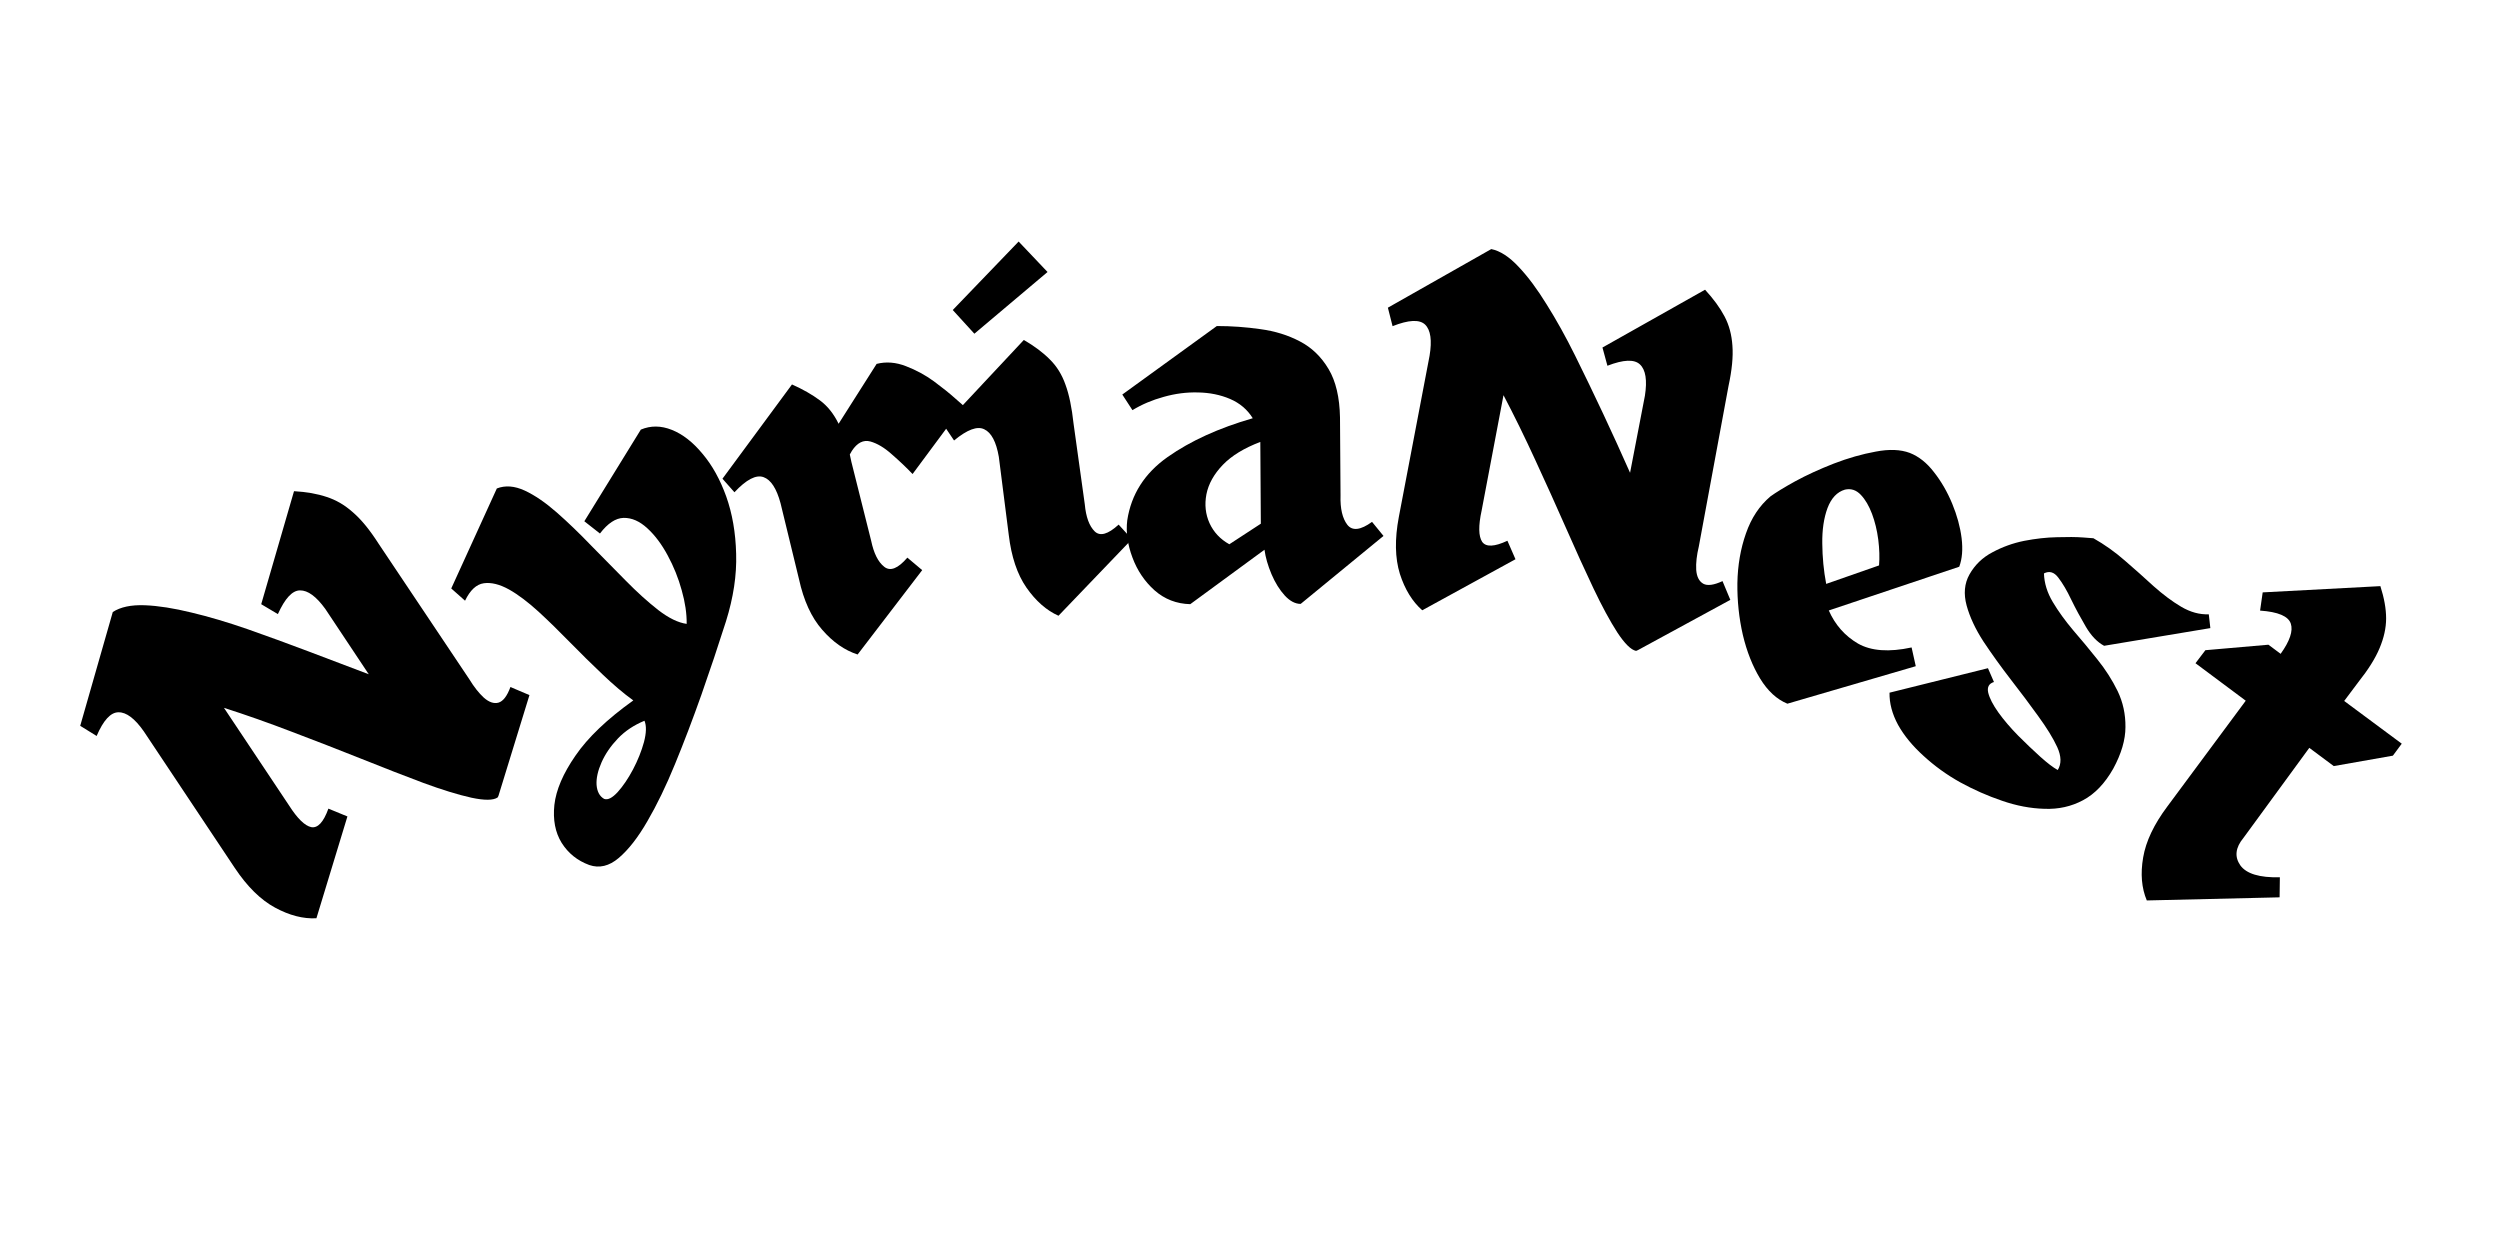 <svg class="icon icon-logo-text" xmlns="http://www.w3.org/2000/svg" width="200" viewBox="0 0 150 75" height="100">
<defs/>
<g id="775d1b2a30">
<g style="fill:#000000;fill-opacity:1;">
<g transform="translate(15.079, 57.69)">
<path style="stroke:none" d="M 16.688 -15.984 L 14.828 -9.938 L 14.781 -9.844 C 14.52 -9.664 13.992 -9.66 13.203 -9.828 C 12.41 -10.004 11.445 -10.301 10.312 -10.719 C 9.176 -11.145 7.93 -11.629 6.578 -12.172 C 5.223 -12.711 3.844 -13.25 2.438 -13.781 C 1.031 -14.32 -0.328 -14.801 -1.641 -15.219 L 2.266 -9.359 C 2.766 -8.578 3.207 -8.145 3.594 -8.062 C 3.988 -7.988 4.332 -8.359 4.625 -9.172 L 5.766 -8.703 L 3.906 -2.594 C 3.113 -2.551 2.285 -2.766 1.422 -3.234 C 0.555 -3.703 -0.25 -4.5 -1 -5.625 L -6.453 -13.812 C -6.992 -14.582 -7.5 -14.961 -7.969 -14.953 C -8.438 -14.953 -8.875 -14.477 -9.281 -13.531 L -10.266 -14.141 L -8.312 -20.969 C -7.852 -21.27 -7.211 -21.406 -6.391 -21.375 C -5.578 -21.344 -4.645 -21.195 -3.594 -20.938 C -2.539 -20.688 -1.414 -20.352 -0.219 -19.938 C 0.969 -19.52 2.18 -19.078 3.422 -18.609 C 4.66 -18.141 5.867 -17.68 7.047 -17.234 L 4.438 -21.156 C 3.895 -21.906 3.391 -22.273 2.922 -22.266 C 2.461 -22.266 2.02 -21.789 1.594 -20.844 L 0.594 -21.438 L 2.562 -28.219 C 3.312 -28.176 3.961 -28.062 4.516 -27.875 C 5.078 -27.695 5.602 -27.391 6.094 -26.953 C 6.594 -26.523 7.109 -25.895 7.641 -25.062 L 13.078 -16.938 C 13.359 -16.477 13.648 -16.109 13.953 -15.828 C 14.266 -15.555 14.555 -15.457 14.828 -15.531 C 15.109 -15.613 15.348 -15.926 15.547 -16.469 Z M 16.688 -15.984 "/></g></g><g style="fill:#000000;fill-opacity:1;"><g transform="translate(32.372, 46.292)"><path style="stroke:none" d="M 11.188 -9.016 C 10.727 -7.566 10.238 -6.102 9.719 -4.625 C 9.195 -3.145 8.664 -1.75 8.125 -0.438 C 7.594 0.863 7.039 2.004 6.469 2.984 C 5.906 3.961 5.332 4.695 4.75 5.188 C 4.176 5.676 3.586 5.816 2.984 5.609 C 2.273 5.348 1.723 4.906 1.328 4.281 C 0.941 3.656 0.797 2.895 0.891 2 C 0.992 1.102 1.414 0.117 2.156 -0.953 C 2.895 -2.035 4.051 -3.141 5.625 -4.266 C 5.039 -4.691 4.426 -5.211 3.781 -5.828 C 3.133 -6.441 2.484 -7.082 1.828 -7.75 C 1.18 -8.414 0.551 -9.031 -0.062 -9.594 C -0.688 -10.164 -1.273 -10.609 -1.828 -10.922 C -2.391 -11.234 -2.895 -11.359 -3.344 -11.297 C -3.789 -11.234 -4.164 -10.883 -4.469 -10.25 L -5.297 -10.984 L -2.562 -16.984 C -2.062 -17.18 -1.504 -17.141 -0.891 -16.859 C -0.285 -16.578 0.352 -16.141 1.031 -15.547 C 1.707 -14.953 2.395 -14.289 3.094 -13.562 C 3.801 -12.844 4.492 -12.141 5.172 -11.453 C 5.848 -10.766 6.5 -10.176 7.125 -9.688 C 7.75 -9.207 8.316 -8.93 8.828 -8.859 C 8.836 -9.473 8.738 -10.145 8.531 -10.875 C 8.332 -11.602 8.051 -12.301 7.688 -12.969 C 7.332 -13.633 6.926 -14.176 6.469 -14.594 C 6.008 -15.02 5.535 -15.227 5.047 -15.219 C 4.566 -15.207 4.094 -14.895 3.625 -14.281 L 2.688 -15.016 L 6.078 -20.516 C 6.672 -20.766 7.289 -20.758 7.938 -20.5 C 8.594 -20.238 9.207 -19.758 9.781 -19.062 C 10.363 -18.375 10.836 -17.52 11.203 -16.5 C 11.566 -15.477 11.766 -14.332 11.797 -13.062 C 11.836 -11.789 11.633 -10.441 11.188 -9.016 Z M 3.875 1.641 C 4.094 1.723 4.363 1.586 4.688 1.234 C 5.008 0.879 5.316 0.426 5.609 -0.125 C 5.898 -0.676 6.117 -1.223 6.266 -1.766 C 6.41 -2.316 6.422 -2.742 6.297 -3.047 C 5.66 -2.785 5.129 -2.43 4.703 -1.984 C 4.273 -1.535 3.945 -1.055 3.719 -0.547 C 3.5 -0.047 3.398 0.398 3.422 0.797 C 3.453 1.203 3.602 1.484 3.875 1.641 Z M 3.875 1.641 "/></g></g><g style="fill:#000000;fill-opacity:1;"><g transform="translate(46.91, 40.364)"><path style="stroke:none" d="M 7.844 -11.922 C 7.457 -12.328 7.039 -12.723 6.594 -13.109 C 6.156 -13.504 5.727 -13.758 5.312 -13.875 C 4.895 -13.988 4.523 -13.801 4.203 -13.312 L 4.078 -13.094 L 4.172 -12.656 L 5.359 -7.922 C 5.516 -7.172 5.773 -6.648 6.141 -6.359 C 6.504 -6.066 6.969 -6.25 7.531 -6.906 L 8.422 -6.156 L 4.547 -1.094 C 3.773 -1.344 3.066 -1.836 2.422 -2.578 C 1.773 -3.316 1.312 -4.328 1.031 -5.609 L -0.078 -10.172 C -0.316 -11.055 -0.656 -11.578 -1.094 -11.734 C -1.539 -11.898 -2.125 -11.598 -2.844 -10.828 L -3.562 -11.641 L 0.609 -17.297 C 1.266 -17.004 1.82 -16.688 2.281 -16.344 C 2.738 -16.008 3.113 -15.539 3.406 -14.938 L 5.688 -18.531 C 6.258 -18.676 6.848 -18.629 7.453 -18.391 C 8.055 -18.16 8.613 -17.859 9.125 -17.484 C 9.633 -17.109 10.055 -16.77 10.391 -16.469 C 10.723 -16.176 10.891 -16.031 10.891 -16.031 Z M 7.844 -11.922 "/></g></g><g style="fill:#000000;fill-opacity:1;"><g transform="translate(58.868, 37.523)"><path style="stroke:none" d="M -1.703 -18.922 L 2.25 -23.031 L 3.984 -21.203 L -0.406 -17.5 Z M 8.25 -6.047 L 9.047 -5.172 L 4.641 -0.578 C 3.922 -0.898 3.281 -1.461 2.719 -2.266 C 2.164 -3.066 1.812 -4.125 1.656 -5.438 L 1.062 -10.109 C 0.906 -11.016 0.613 -11.566 0.188 -11.766 C -0.227 -11.973 -0.832 -11.75 -1.625 -11.094 L -2.234 -12 L 2.562 -17.125 C 3.195 -16.758 3.719 -16.367 4.125 -15.953 C 4.539 -15.547 4.852 -15.039 5.062 -14.438 C 5.281 -13.844 5.441 -13.062 5.547 -12.094 L 6.219 -7.266 C 6.289 -6.504 6.488 -5.961 6.812 -5.641 C 7.133 -5.328 7.613 -5.461 8.25 -6.047 Z M 8.25 -6.047 "/></g></g><g style="fill:#000000;fill-opacity:1;"><g transform="translate(66.994, 36.25)"><path style="stroke:none" d="M 15.328 -4.938 L 16.016 -4.094 L 11.047 -0.016 C 10.723 -0.016 10.406 -0.18 10.094 -0.516 C 9.781 -0.859 9.516 -1.285 9.297 -1.797 C 9.078 -2.316 8.938 -2.805 8.875 -3.266 L 4.422 0 C 3.598 -0.02 2.883 -0.297 2.281 -0.828 C 1.688 -1.359 1.242 -2.016 0.953 -2.797 C 0.66 -3.578 0.555 -4.32 0.641 -5.031 C 0.879 -6.594 1.688 -7.859 3.062 -8.828 C 4.438 -9.797 6.141 -10.57 8.172 -11.156 C 7.848 -11.676 7.395 -12.062 6.812 -12.312 C 6.227 -12.562 5.586 -12.691 4.891 -12.703 C 4.203 -12.723 3.516 -12.633 2.828 -12.438 C 2.141 -12.25 1.516 -11.984 0.953 -11.641 L 0.344 -12.578 L 6.016 -16.688 C 6.898 -16.688 7.773 -16.625 8.641 -16.5 C 9.504 -16.383 10.289 -16.141 11 -15.766 C 11.707 -15.398 12.281 -14.848 12.719 -14.109 C 13.156 -13.379 13.383 -12.41 13.406 -11.203 L 13.438 -6.516 C 13.414 -5.734 13.551 -5.148 13.844 -4.766 C 14.145 -4.379 14.641 -4.438 15.328 -4.938 Z M 6.766 -3.594 L 8.656 -4.828 L 8.625 -9.734 C 7.656 -9.367 6.906 -8.91 6.375 -8.359 C 5.844 -7.805 5.516 -7.219 5.391 -6.594 C 5.273 -5.977 5.336 -5.398 5.578 -4.859 C 5.828 -4.316 6.223 -3.895 6.766 -3.594 Z M 6.766 -3.594 "/></g></g><g style="fill:#000000;fill-opacity:1;"><g transform="translate(80.726, 35.742)"><path style="stroke:none" d="M 23.094 0.25 L 17.547 3.266 L 17.438 3.312 C 17.133 3.25 16.758 2.879 16.312 2.203 C 15.875 1.523 15.395 0.641 14.875 -0.453 C 14.352 -1.555 13.801 -2.77 13.219 -4.094 C 12.633 -5.426 12.023 -6.773 11.391 -8.141 C 10.766 -9.504 10.129 -10.801 9.484 -12.031 L 8.172 -5.109 C 7.973 -4.191 7.984 -3.566 8.203 -3.234 C 8.43 -2.91 8.938 -2.93 9.719 -3.297 L 10.203 -2.188 L 4.609 0.875 C 4.016 0.352 3.566 -0.375 3.266 -1.312 C 2.973 -2.258 2.953 -3.395 3.203 -4.719 L 5.047 -14.391 C 5.203 -15.316 5.113 -15.941 4.781 -16.266 C 4.445 -16.586 3.797 -16.555 2.828 -16.172 L 2.547 -17.281 L 8.75 -20.797 C 9.281 -20.691 9.828 -20.336 10.391 -19.734 C 10.953 -19.141 11.516 -18.383 12.078 -17.469 C 12.648 -16.562 13.219 -15.539 13.781 -14.406 C 14.344 -13.27 14.906 -12.102 15.469 -10.906 C 16.031 -9.707 16.566 -8.531 17.078 -7.375 L 17.969 -12 C 18.113 -12.926 18.016 -13.551 17.672 -13.875 C 17.336 -14.195 16.688 -14.172 15.719 -13.797 L 15.422 -14.891 L 21.578 -18.359 C 22.086 -17.805 22.477 -17.27 22.75 -16.75 C 23.02 -16.238 23.176 -15.656 23.219 -15 C 23.27 -14.344 23.191 -13.535 22.984 -12.578 L 21.203 -2.953 C 21.078 -2.43 21.023 -1.961 21.047 -1.547 C 21.078 -1.141 21.219 -0.863 21.469 -0.719 C 21.719 -0.582 22.102 -0.633 22.625 -0.875 Z M 23.094 0.25 "/></g></g><g style="fill:#000000;fill-opacity:1;"><g transform="translate(101.149, 39.878)"><path style="stroke:none" d="M 8.578 -3.25 C 8.961 -2.383 9.547 -1.723 10.328 -1.266 C 11.117 -0.816 12.191 -0.738 13.547 -1.031 L 13.797 0.094 L 6.094 2.344 C 5.457 2.082 4.91 1.578 4.453 0.828 C 4.004 0.086 3.66 -0.781 3.422 -1.781 C 3.191 -2.789 3.082 -3.828 3.094 -4.891 C 3.113 -5.961 3.285 -6.957 3.609 -7.875 C 3.93 -8.801 4.422 -9.539 5.078 -10.094 C 5.391 -10.32 5.883 -10.625 6.562 -11 C 7.25 -11.375 8.02 -11.727 8.875 -12.062 C 9.738 -12.395 10.578 -12.633 11.391 -12.781 C 12.203 -12.938 12.883 -12.91 13.438 -12.703 C 13.977 -12.492 14.461 -12.109 14.891 -11.547 C 15.328 -10.992 15.691 -10.363 15.984 -9.656 C 16.273 -8.957 16.461 -8.27 16.547 -7.594 C 16.629 -6.914 16.582 -6.344 16.406 -5.875 Z M 9.547 -10.5 C 9.078 -10.363 8.727 -9.992 8.5 -9.391 C 8.281 -8.797 8.176 -8.086 8.188 -7.266 C 8.195 -6.441 8.273 -5.633 8.422 -4.844 L 11.594 -5.953 C 11.633 -6.422 11.617 -6.938 11.547 -7.5 C 11.473 -8.062 11.348 -8.578 11.172 -9.047 C 10.992 -9.523 10.77 -9.906 10.5 -10.188 C 10.227 -10.477 9.91 -10.582 9.547 -10.5 Z M 9.547 -10.5 "/></g></g><g style="fill:#000000;fill-opacity:1;"><g transform="translate(112.715, 44.217)"><path style="stroke:none" d="M 9.922 -9.812 C 9.941 -9.227 10.117 -8.656 10.453 -8.094 C 10.785 -7.539 11.191 -6.977 11.672 -6.406 C 12.16 -5.844 12.645 -5.258 13.125 -4.656 C 13.613 -4.051 14.02 -3.414 14.344 -2.75 C 14.664 -2.082 14.82 -1.363 14.812 -0.594 C 14.812 0.176 14.566 1.008 14.078 1.906 C 13.578 2.789 12.973 3.422 12.266 3.797 C 11.566 4.172 10.797 4.344 9.953 4.312 C 9.117 4.289 8.27 4.129 7.406 3.828 C 6.539 3.535 5.703 3.164 4.891 2.719 C 4.086 2.27 3.359 1.742 2.703 1.141 C 2.047 0.547 1.535 -0.07 1.172 -0.719 C 0.816 -1.375 0.645 -2.02 0.656 -2.656 L 6.562 -4.125 L 6.922 -3.297 C 6.617 -3.203 6.504 -2.988 6.578 -2.656 C 6.66 -2.32 6.863 -1.926 7.188 -1.469 C 7.52 -1.008 7.914 -0.547 8.375 -0.078 C 8.832 0.379 9.273 0.801 9.703 1.188 C 10.129 1.57 10.477 1.836 10.75 1.984 C 10.977 1.617 10.969 1.16 10.719 0.609 C 10.469 0.066 10.086 -0.551 9.578 -1.25 C 9.078 -1.945 8.531 -2.676 7.938 -3.438 C 7.344 -4.207 6.797 -4.969 6.297 -5.719 C 5.805 -6.477 5.469 -7.203 5.281 -7.891 C 5.094 -8.586 5.148 -9.207 5.453 -9.75 C 5.773 -10.32 6.234 -10.766 6.828 -11.078 C 7.422 -11.398 8.055 -11.629 8.734 -11.766 C 9.422 -11.898 10.078 -11.973 10.703 -11.984 C 11.336 -12.004 11.859 -12 12.266 -11.969 C 12.68 -11.938 12.891 -11.922 12.891 -11.922 C 13.555 -11.547 14.188 -11.098 14.781 -10.578 C 15.375 -10.066 15.945 -9.555 16.5 -9.047 C 17.062 -8.547 17.613 -8.133 18.156 -7.812 C 18.707 -7.488 19.258 -7.336 19.812 -7.359 L 19.906 -6.531 L 13.531 -5.469 C 13.113 -5.695 12.75 -6.078 12.438 -6.609 C 12.125 -7.141 11.832 -7.68 11.562 -8.234 C 11.301 -8.785 11.039 -9.227 10.781 -9.562 C 10.531 -9.895 10.242 -9.977 9.922 -9.812 Z M 9.922 -9.812 "/></g></g><g style="fill:#000000;fill-opacity:1;"><g transform="translate(124.167, 50.574)"><path style="stroke:none" d="M 19.406 -5.234 L 15.859 -4.609 L 14.391 -5.703 L 10.438 -0.297 C 9.957 0.285 9.895 0.832 10.25 1.344 C 10.613 1.852 11.406 2.094 12.625 2.062 L 12.609 3.266 L 4.641 3.453 C 4.328 2.711 4.254 1.852 4.422 0.875 C 4.586 -0.094 5.07 -1.113 5.875 -2.188 L 10.578 -8.531 L 7.562 -10.781 L 8.156 -11.562 L 11.938 -11.891 L 12.672 -11.344 C 13.223 -12.113 13.426 -12.719 13.281 -13.156 C 13.133 -13.602 12.52 -13.863 11.438 -13.938 L 11.594 -15.031 L 18.656 -15.406 C 18.883 -14.695 19 -14.051 19 -13.469 C 19 -12.895 18.867 -12.301 18.609 -11.688 C 18.359 -11.082 17.93 -10.398 17.328 -9.641 L 16.484 -8.516 L 19.938 -5.953 Z M 19.406 -5.234 "/></g></g></g></svg>